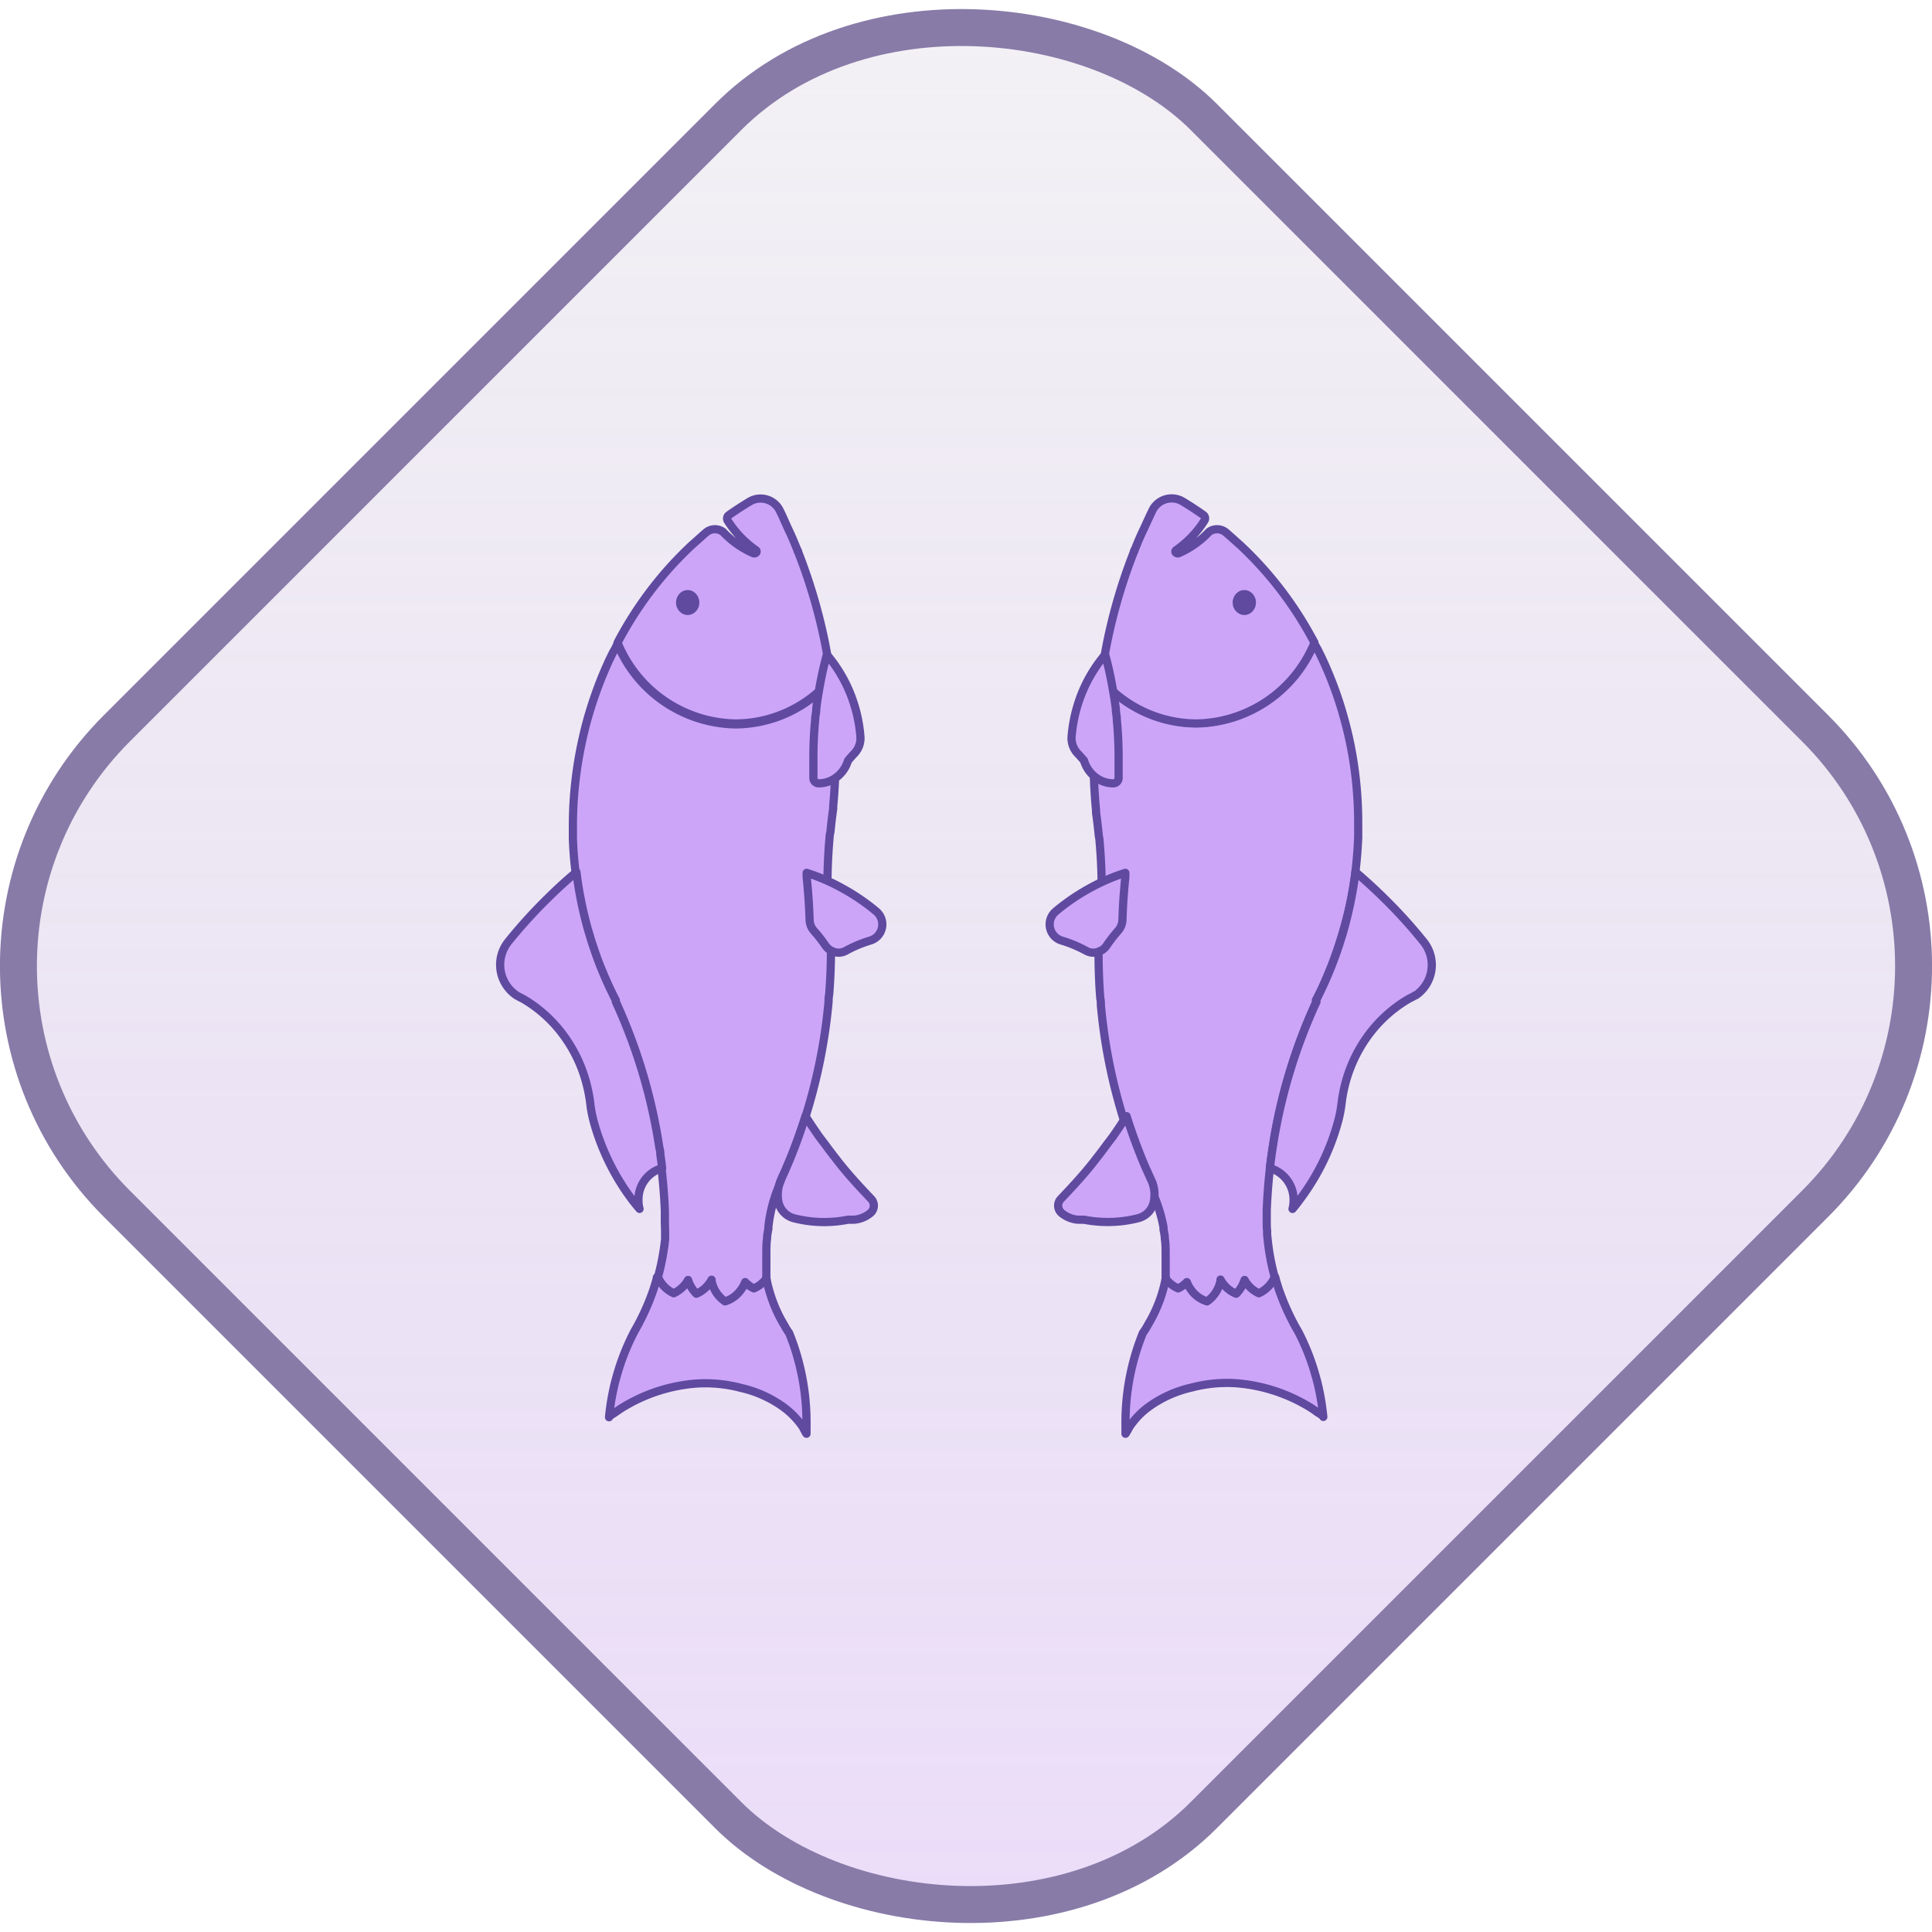 <svg xmlns="http://www.w3.org/2000/svg" xmlns:xlink="http://www.w3.org/1999/xlink"
    viewBox="0 0 235.29 235.29">
    <defs>
        <style>
            .cls-1{stroke:#887ba8;stroke-miterlimit:10;stroke-width:4.5px;fill:url(#linear-gradient);}.cls-2{fill:#cca5f9;stroke:#5f4aa0;stroke-linecap:round;stroke-linejoin:round;}.cls-3{fill:#5f4aa0;}</style>
        <linearGradient id="linear-gradient" x1="117.65" y1="233.04" x2="117.65" y2="2.25"
            gradientTransform="translate(117.65 284.02) rotate(-135)" gradientUnits="userSpaceOnUse">
            <stop offset="0" stop-color="#bf8eed" stop-opacity="0.3" />
            <stop offset="1" stop-color="#8670a0" stop-opacity="0.1" />
        </linearGradient>
    </defs>
    <g id="Layer_2" data-name="Layer 2">
        <g id="main">
            <rect class="cls-1" x="24.05" y="24.05" width="187.19" height="187.19" rx="40.95"
                transform="translate(284.02 117.65) rotate(135)" />
            <path class="cls-2"
                d="M98.22,174.61q0-.68,0-1.35a28.78,28.78,0,0,0-.69-6.34,28.18,28.18,0,0,0-1.42-4.57c-.22-.31-.42-.63-.62-1A16.71,16.71,0,0,1,94,158.16a18.31,18.31,0,0,1-.59-2.08c0-.13-.06-.27-.08-.41a55.44,55.44,0,0,1-5.64.34c-.18,0-.6-.73-.78-.73-1.77,0-3.27.65-5,.49l-1.06-.11-.82-.1c-.14.5-.29,1-.45,1.49a28.46,28.46,0,0,1-1.72,4v0c-.2.38-.41.76-.62,1.13h0a28.23,28.23,0,0,0-1.8,4.3l-.12.38c-.15.49-.29,1-.42,1.48a29.6,29.6,0,0,0-.73,4.26c0-.15.64-.5.76-.59s.55-.39.84-.57a20.13,20.13,0,0,1,9-2.94,16.86,16.86,0,0,1,5.47.53,14.18,14.18,0,0,1,5.19,2.34,9.88,9.88,0,0,1,2.33,2.41S98.19,174.62,98.22,174.61Z" />
            <path class="cls-2" d="M80.07,155.56l0,0v0Z" />
            <path class="cls-2"
                d="M88.3,158.49a3.67,3.67,0,0,0,1.89-1.35,3.6,3.6,0,0,0,.56-1,1.79,1.79,0,0,0,.25.23,3.37,3.37,0,0,0,.81.54,3.79,3.79,0,0,0,1.52-1.2h0l0-.14h0v-.1a.13.13,0,0,0,0-.06s0,0,0-.06v0h0v0h0v0a.69.69,0,0,0,0-.13s0-.07,0-.1v0h0v0h0v-.08a0,0,0,0,1,0,0h0v-.13l0-.18v0s0-.1,0-.16l0-.26c0-.14,0-.28,0-.42h0a.49.49,0,0,0,0-.12,1.48,1.48,0,0,0,0-.21v0h0v0a.15.15,0,0,0,0-.07v-.25a.15.15,0,0,1,0-.07v-.5c0-.63,0-1.25.09-1.87,0-.38.09-.77.16-1.14a1.87,1.87,0,0,1,0-.25A17.54,17.54,0,0,1,95,144.13h0L95,144a3.82,3.82,0,0,1,.21-.46h0l.45-1,.27-.63q.93-2.19,1.7-4.47c.17-.5.34-1,.49-1.5a66.58,66.58,0,0,0,2.62-12.32c.06-.54.12-1.09.17-1.64,0-.27,0-.55.07-.83.14-1.78.22-3.59.22-5.42,0-.17,0-.34,0-.5a1.36,1.36,0,0,0,0-.2h0c0-.2,0-.41,0-.61,0-2-.16-4-.37-6l-.06-.53,0,0q0-3,.26-5.89h0c0-.25.07-.49.11-.74v0c.09-.92.2-1.85.33-2.77h0l0-.3c.16-1.75.26-3.52.28-5.31,0-.34,0-.68,0-1a68,68,0,0,0-.56-8.73c0-.11,0-.23,0-.34a15.37,15.37,0,0,1-11.62,5.41,15.82,15.82,0,0,1-14.38-9.84,4.49,4.49,0,0,1-.5,1l-.49,1c-.32.69-.62,1.39-.91,2.09-.57,1.42-1.08,2.87-1.52,4.34s-.72,2.67-1,4a48.36,48.36,0,0,0-1,9.53c0,.6,0,1.2,0,1.79.05,1.42.16,2.82.34,4.2a40.67,40.67,0,0,0,1.12,5.92,54.44,54.44,0,0,0,1.76,5.47l.27.66q.75,1.83,1.65,3.57a1.21,1.21,0,0,0,0,.18,66.31,66.31,0,0,1,5.32,17.72q.08.41.12.81c.08.56.16,1.13.22,1.7.05.38.09.75.12,1.13v0h0c.13,1.31.23,2.63.28,4,0,.45,0,.91,0,1.37h0L81,149.91l0,.19a2.11,2.11,0,0,1,0,.25c0,.19,0,.39,0,.58a29,29,0,0,1-.87,4.6l0,0a3.86,3.86,0,0,0,1.54,1.77,2.75,2.75,0,0,0,.38.2,3.86,3.86,0,0,0,1.75-1.62c0,.09.06.18.09.27a4.1,4.1,0,0,0,.92,1.41A3.8,3.8,0,0,0,86.58,156a1.09,1.09,0,0,0,.08-.15l0,.15a4.14,4.14,0,0,0,.49,1.27A3.83,3.83,0,0,0,88.3,158.49Z" />
            <polygon class="cls-2" points="93.33 155.67 93.34 155.67 93.34 155.67 93.33 155.67" />
            <polygon class="cls-2" points="93.33 155.67 93.34 155.67 93.34 155.67 93.33 155.67" />
            <path class="cls-2" d="M97.15,67.09h0Z" />
            <path class="cls-2"
                d="M103.29,148.54h0a3.59,3.59,0,0,0,.47,0h.28a3.55,3.55,0,0,0,2-.84h0a1.18,1.18,0,0,0,.06-1.68c-.47-.49-.94-1-1.39-1.48-1-1.09-2-2.23-2.88-3.39q-.67-.85-1.32-1.74l-.76-1c-.57-.82-1.12-1.64-1.66-2.48-.15.5-.32,1-.49,1.5q-.76,2.28-1.7,4.47l-.27.63-.45,1h0L95,144h0l-.06.16h0a4.38,4.38,0,0,0-.15,2.15,2.62,2.62,0,0,0,1.88,2.05h0a14.91,14.91,0,0,0,3.74.47h.06A15,15,0,0,0,103.29,148.54Z" />
            <path class="cls-2" d="M93.34,155.67ZM80,155.56v0l0,0Z" />
            <path class="cls-2"
                d="M77.89,147.23a3.43,3.43,0,0,1-.13-.8,2.62,2.62,0,0,1,0-.28,3.94,3.94,0,0,1,2.81-3.87h.07c-.06-.57-.14-1.14-.22-1.7q0-.4-.12-.81A66.31,66.31,0,0,0,75,122h0a1.21,1.21,0,0,1,0-.18q-.9-1.74-1.65-3.57l-.27-.66c-.42-1.08-.8-2.18-1.15-3.3l-.36-1.21a47.33,47.33,0,0,1-1.37-6.88q-1.65,1.38-3.19,2.89a1.36,1.36,0,0,0-.12.12,60.32,60.32,0,0,0-5,5.49,4.48,4.48,0,0,0,1,6.51l0,0h0a8,8,0,0,0,.71.38h0c.31.17.61.36.9.55h0a16.35,16.35,0,0,1,4.37,4.29,17.12,17.12,0,0,1,2.58,5.65h0a17.75,17.75,0,0,1,.44,2.33,15,15,0,0,0,.42,2.2,28.21,28.21,0,0,0,3.38,7.63c.43.69.9,1.35,1.39,2C77.39,146.63,77.63,146.93,77.89,147.23Z" />
            <path class="cls-2"
                d="M101.28,115.8a1.78,1.78,0,0,0,1.72,0,15.26,15.26,0,0,1,1.63-.78c.46-.18.93-.35,1.41-.49h0a2.06,2.06,0,0,0,.68-3.53l-.35-.29a26,26,0,0,0-3.57-2.41,24.25,24.25,0,0,0-4.56-2h0v.51h0c.18,1.71.3,3.45.36,5.2a2.06,2.06,0,0,0,.51,1.33l.1.12.3.34h0c.35.43.68.87,1,1.33a2,2,0,0,0,.61.59Z" />
            <path class="cls-2"
                d="M89.59,88.11a15.35,15.35,0,0,0,11.54-5.33.23.23,0,0,0,.06-.2c-.19-1.44-.44-2.87-.72-4.29a66.12,66.12,0,0,0-3.32-11.2h0c-.07-.16-.13-.33-.2-.49-.28-.69-.57-1.38-.87-2S95.38,63,95,62.25v0a2.6,2.6,0,0,0-3.68-1.18c-.88.53-1.75,1.09-2.59,1.69a.51.51,0,0,0-.09.68A12.74,12.74,0,0,0,92.05,67c.24.16,0,.48-.3.38a11.2,11.2,0,0,1-3.69-2.6,1.67,1.67,0,0,0-2.15.14c-.56.48-1.12,1-1.66,1.47-.82.77-1.61,1.57-2.38,2.4a45,45,0,0,0-6.35,8.9l-.26.49a.26.26,0,0,0,0,.21A15.83,15.83,0,0,0,89.59,88.11Z" />
            <path class="cls-2" d="M97.15,67.09h0Z" />
            <path class="cls-2"
                d="M101.83,94.69a3.35,3.35,0,0,0,.49-.43h0a3.7,3.7,0,0,0,.8-1.21,4.09,4.09,0,0,0,.16-.42c.24-.29.49-.58.76-.86a2.68,2.68,0,0,0,.75-2,17.49,17.49,0,0,0-.83-4.19,17.27,17.27,0,0,0-3.26-5.85c-.29,1.07-.55,2.16-.76,3.26s-.4,2.2-.53,3.33c0,.38-.09.76-.13,1.14l0,.18c-.15,1.52-.22,3.06-.22,4.63,0,.67,0,1.33,0,2,0,.17,0,.34,0,.51a.65.65,0,0,0,.63.62h0A3.57,3.57,0,0,0,101.83,94.69Z" />
            <ellipse class="cls-3" cx="83.75" cy="73.38" rx="1.42" ry="1.52" />
            <path class="cls-2"
                d="M137.07,174.61q0-.68,0-1.35a29,29,0,0,1,2.11-10.91c.22-.31.43-.63.62-1a17.36,17.36,0,0,0,1.52-3.23,18.28,18.28,0,0,0,.58-2.08c0-.13.06-.27.08-.41a55.44,55.44,0,0,0,5.64.34c.18,0,.6-.73.79-.73,1.76,0,3.27.65,5,.49l1.06-.11.82-.1c.14.5.29,1,.45,1.49a29.66,29.66,0,0,0,1.72,4s0,0,0,0c.2.38.41.76.63,1.13h0a27.26,27.26,0,0,1,1.8,4.3l.12.38c.15.49.29,1,.42,1.48a29.6,29.6,0,0,1,.73,4.26c0-.15-.64-.5-.76-.59-.27-.2-.55-.39-.83-.57a20.21,20.21,0,0,0-9-2.94,16.9,16.9,0,0,0-5.48.53,14.26,14.26,0,0,0-5.19,2.34,9.66,9.66,0,0,0-2.32,2.41S137.1,174.62,137.07,174.61Z" />
            <path class="cls-2" d="M155.23,155.56v0Z" />
            <path class="cls-2"
                d="M147,158.49a3.74,3.74,0,0,1-1.9-1.35,4.16,4.16,0,0,1-.56-1,2.55,2.55,0,0,1-.24.23,3.63,3.63,0,0,1-.82.54,3.79,3.79,0,0,1-1.52-1.2h0a.59.59,0,0,1,0-.14h0v-.1s0,0,0-.06,0,0,0-.06v0h0v0h0v0s0-.08,0-.13,0-.07,0-.1v0h0v0h0v0a.09.09,0,0,1,0-.05v0h0v-.13l0-.18v0s0-.1,0-.16a2.28,2.28,0,0,0,0-.26c0-.14,0-.28,0-.42h0a.49.49,0,0,1,0-.12c0-.07,0-.14,0-.21v0h0v0a.2.2,0,0,0,0-.07v-.17s0,0,0,0v-.48a.57.57,0,0,0,0-.13c0-.63,0-1.25-.1-1.87,0-.38-.09-.77-.16-1.14a1.87,1.87,0,0,0,0-.25,17.09,17.09,0,0,0-.42-1.78,16.32,16.32,0,0,0-1.23-3.09h0a.58.58,0,0,0-.06-.17,3.82,3.82,0,0,0-.21-.46h0c-.16-.34-.31-.67-.45-1s-.19-.42-.28-.63c-.62-1.46-1.18-2.95-1.7-4.47-.17-.5-.33-1-.49-1.5a66.58,66.58,0,0,1-2.62-12.32c-.06-.54-.12-1.09-.17-1.64,0-.27,0-.55-.07-.83-.14-1.78-.21-3.59-.21-5.42v-.5c0-.07,0-.13,0-.2h0c0-.2,0-.41,0-.61q.06-3,.37-6c0-.17,0-.35.07-.53l-.06,0q0-3-.26-5.89h0c0-.25-.07-.49-.1-.74v0c-.09-.92-.2-1.85-.33-2.77h0c0-.1,0-.2,0-.3-.17-1.75-.26-3.52-.29-5.31,0-.34,0-.68,0-1A68,68,0,0,1,134,83c0-.11,0-.23.05-.34a15.34,15.34,0,0,0,11.61,5.41,15.83,15.83,0,0,0,14.39-9.84c-.05.11.43.84.49,1,.17.34.33.68.49,1,.32.69.62,1.39.91,2.09a44.61,44.61,0,0,1,1.52,4.34c.39,1.33.73,2.67,1,4a48.36,48.36,0,0,1,.95,9.53c0,.6,0,1.2,0,1.79-.06,1.42-.17,2.82-.34,4.2a42.07,42.07,0,0,1-1.13,5.92,54.44,54.44,0,0,1-1.76,5.47l-.27.66c-.5,1.22-1,2.41-1.64,3.57a1.21,1.21,0,0,0,.05.18A66,66,0,0,0,155,139.76l-.12.81c-.08.56-.15,1.13-.22,1.7l-.12,1.13v0h0q-.19,2-.27,4c0,.45,0,.91,0,1.37h0c0,.38,0,.76.05,1.14l0,.19a2.11,2.11,0,0,0,0,.25l.06.58a27.88,27.88,0,0,0,.86,4.6v0a3.88,3.88,0,0,1-1.55,1.77,2.75,2.75,0,0,1-.38.2,3.79,3.79,0,0,1-1.74-1.62c0,.09-.06.18-.1.27a4,4,0,0,1-.92,1.41,3.8,3.8,0,0,1-1.83-1.58,1.09,1.09,0,0,1-.08-.15l0,.15a3.9,3.9,0,0,1-.49,1.27A3.8,3.8,0,0,1,147,158.49Z" />
            <polygon class="cls-2" points="141.96 155.67 141.96 155.67 141.96 155.67 141.96 155.67" />
            <polygon class="cls-2" points="141.96 155.67 141.96 155.67 141.96 155.67 141.96 155.67" />
            <path class="cls-2" d="M138.14,67.09h0Z" />
            <path class="cls-2"
                d="M132,148.54h0a3.87,3.87,0,0,1-.48,0h-.27a3.58,3.58,0,0,1-2-.84h0a1.18,1.18,0,0,1-.06-1.68c.47-.49.94-1,1.39-1.48,1-1.09,2-2.23,2.88-3.39q.67-.85,1.32-1.74l.76-1c.57-.82,1.12-1.64,1.66-2.48.16.5.32,1,.49,1.5.52,1.52,1.08,3,1.7,4.47.09.21.18.42.28.63s.29.67.45,1h0l.21.46h0a.75.75,0,0,1,.05.16h0a4,4,0,0,1,.22,1.35,4.25,4.25,0,0,1-.07.8,2.6,2.6,0,0,1-1.88,2.05h0a15,15,0,0,1-3.75.47h-.05A15.08,15.08,0,0,1,132,148.54Z" />
            <path class="cls-2" d="M142,155.67h0Zm13.29-.11v0Z" />
            <path class="cls-2"
                d="M157.41,147.23a5,5,0,0,0,.13-.8c0-.09,0-.19,0-.28a4,4,0,0,0-2.82-3.87h-.07c.07-.57.14-1.14.22-1.7l.12-.81A66,66,0,0,1,160.33,122h0a1.21,1.21,0,0,1-.05-.18c.59-1.16,1.14-2.35,1.64-3.57l.27-.66c.42-1.08.81-2.18,1.15-3.3.13-.4.25-.81.36-1.21a48.71,48.71,0,0,0,1.38-6.88q1.63,1.38,3.18,2.89a1.36,1.36,0,0,1,.12.12,60.32,60.32,0,0,1,5,5.49,4.49,4.49,0,0,1-.95,6.51l-.05,0h0c-.23.14-.47.26-.71.38h0c-.31.17-.61.36-.9.55h0a16.39,16.39,0,0,0-4.38,4.29,17.32,17.32,0,0,0-2.58,5.65h0a17.74,17.74,0,0,0-.43,2.33,15,15,0,0,1-.43,2.2,27.88,27.88,0,0,1-3.37,7.63c-.44.69-.9,1.35-1.39,2C157.91,146.63,157.66,146.93,157.41,147.23Z" />
            <path class="cls-2"
                d="M134,115.8a1.76,1.76,0,0,1-1.71,0,16.4,16.4,0,0,0-1.64-.78c-.46-.18-.93-.35-1.41-.49h0a2.06,2.06,0,0,1-.67-3.53l.35-.29a25.88,25.88,0,0,1,3.56-2.41,24.06,24.06,0,0,1,4.57-2h0c0,.17,0,.34,0,.51h0c-.18,1.71-.3,3.45-.35,5.2a2.12,2.12,0,0,1-.52,1.33l-.1.12c-.1.11-.2.22-.29.34h0a15.93,15.93,0,0,0-1,1.33,2,2,0,0,1-.6.59Z" />
            <path class="cls-2"
                d="M145.7,88.11a15.35,15.35,0,0,1-11.54-5.33.23.23,0,0,1-.06-.2q.3-2.16.72-4.29a66.12,66.12,0,0,1,3.32-11.2h0c.07-.16.13-.33.2-.49.28-.69.57-1.38.87-2s.7-1.54,1.07-2.29v0A2.61,2.61,0,0,1,144,61.05c.88.53,1.74,1.09,2.58,1.69a.5.5,0,0,1,.09.68A12.6,12.6,0,0,1,143.24,67c-.24.16,0,.48.3.38a11.1,11.1,0,0,0,3.69-2.6,1.67,1.67,0,0,1,2.15.14c.57.48,1.12,1,1.66,1.47.82.77,1.62,1.57,2.38,2.4a44.62,44.62,0,0,1,6.35,8.9c.09.16.18.32.26.49a.22.22,0,0,1,0,.21A15.81,15.81,0,0,1,145.7,88.11Z" />
            <path class="cls-2" d="M138.14,67.09h0Z" />
            <path class="cls-2"
                d="M133.46,94.69a3.35,3.35,0,0,1-.49-.43h0a3.87,3.87,0,0,1-.8-1.21,2.6,2.6,0,0,1-.15-.42c-.25-.29-.5-.58-.77-.86a2.71,2.71,0,0,1-.75-2,18,18,0,0,1,.83-4.19,17.27,17.27,0,0,1,3.26-5.85c.3,1.07.55,2.16.76,3.26s.4,2.2.54,3.33c0,.38.09.76.12,1.14l0,.18c.15,1.52.22,3.06.22,4.63,0,.67,0,1.33,0,2,0,.17,0,.34,0,.51a.65.65,0,0,1-.62.62h0A3.59,3.59,0,0,1,133.46,94.69Z" />
            <ellipse class="cls-3" cx="151.54" cy="73.38" rx="1.42" ry="1.52" />
        </g>
    </g>
</svg>